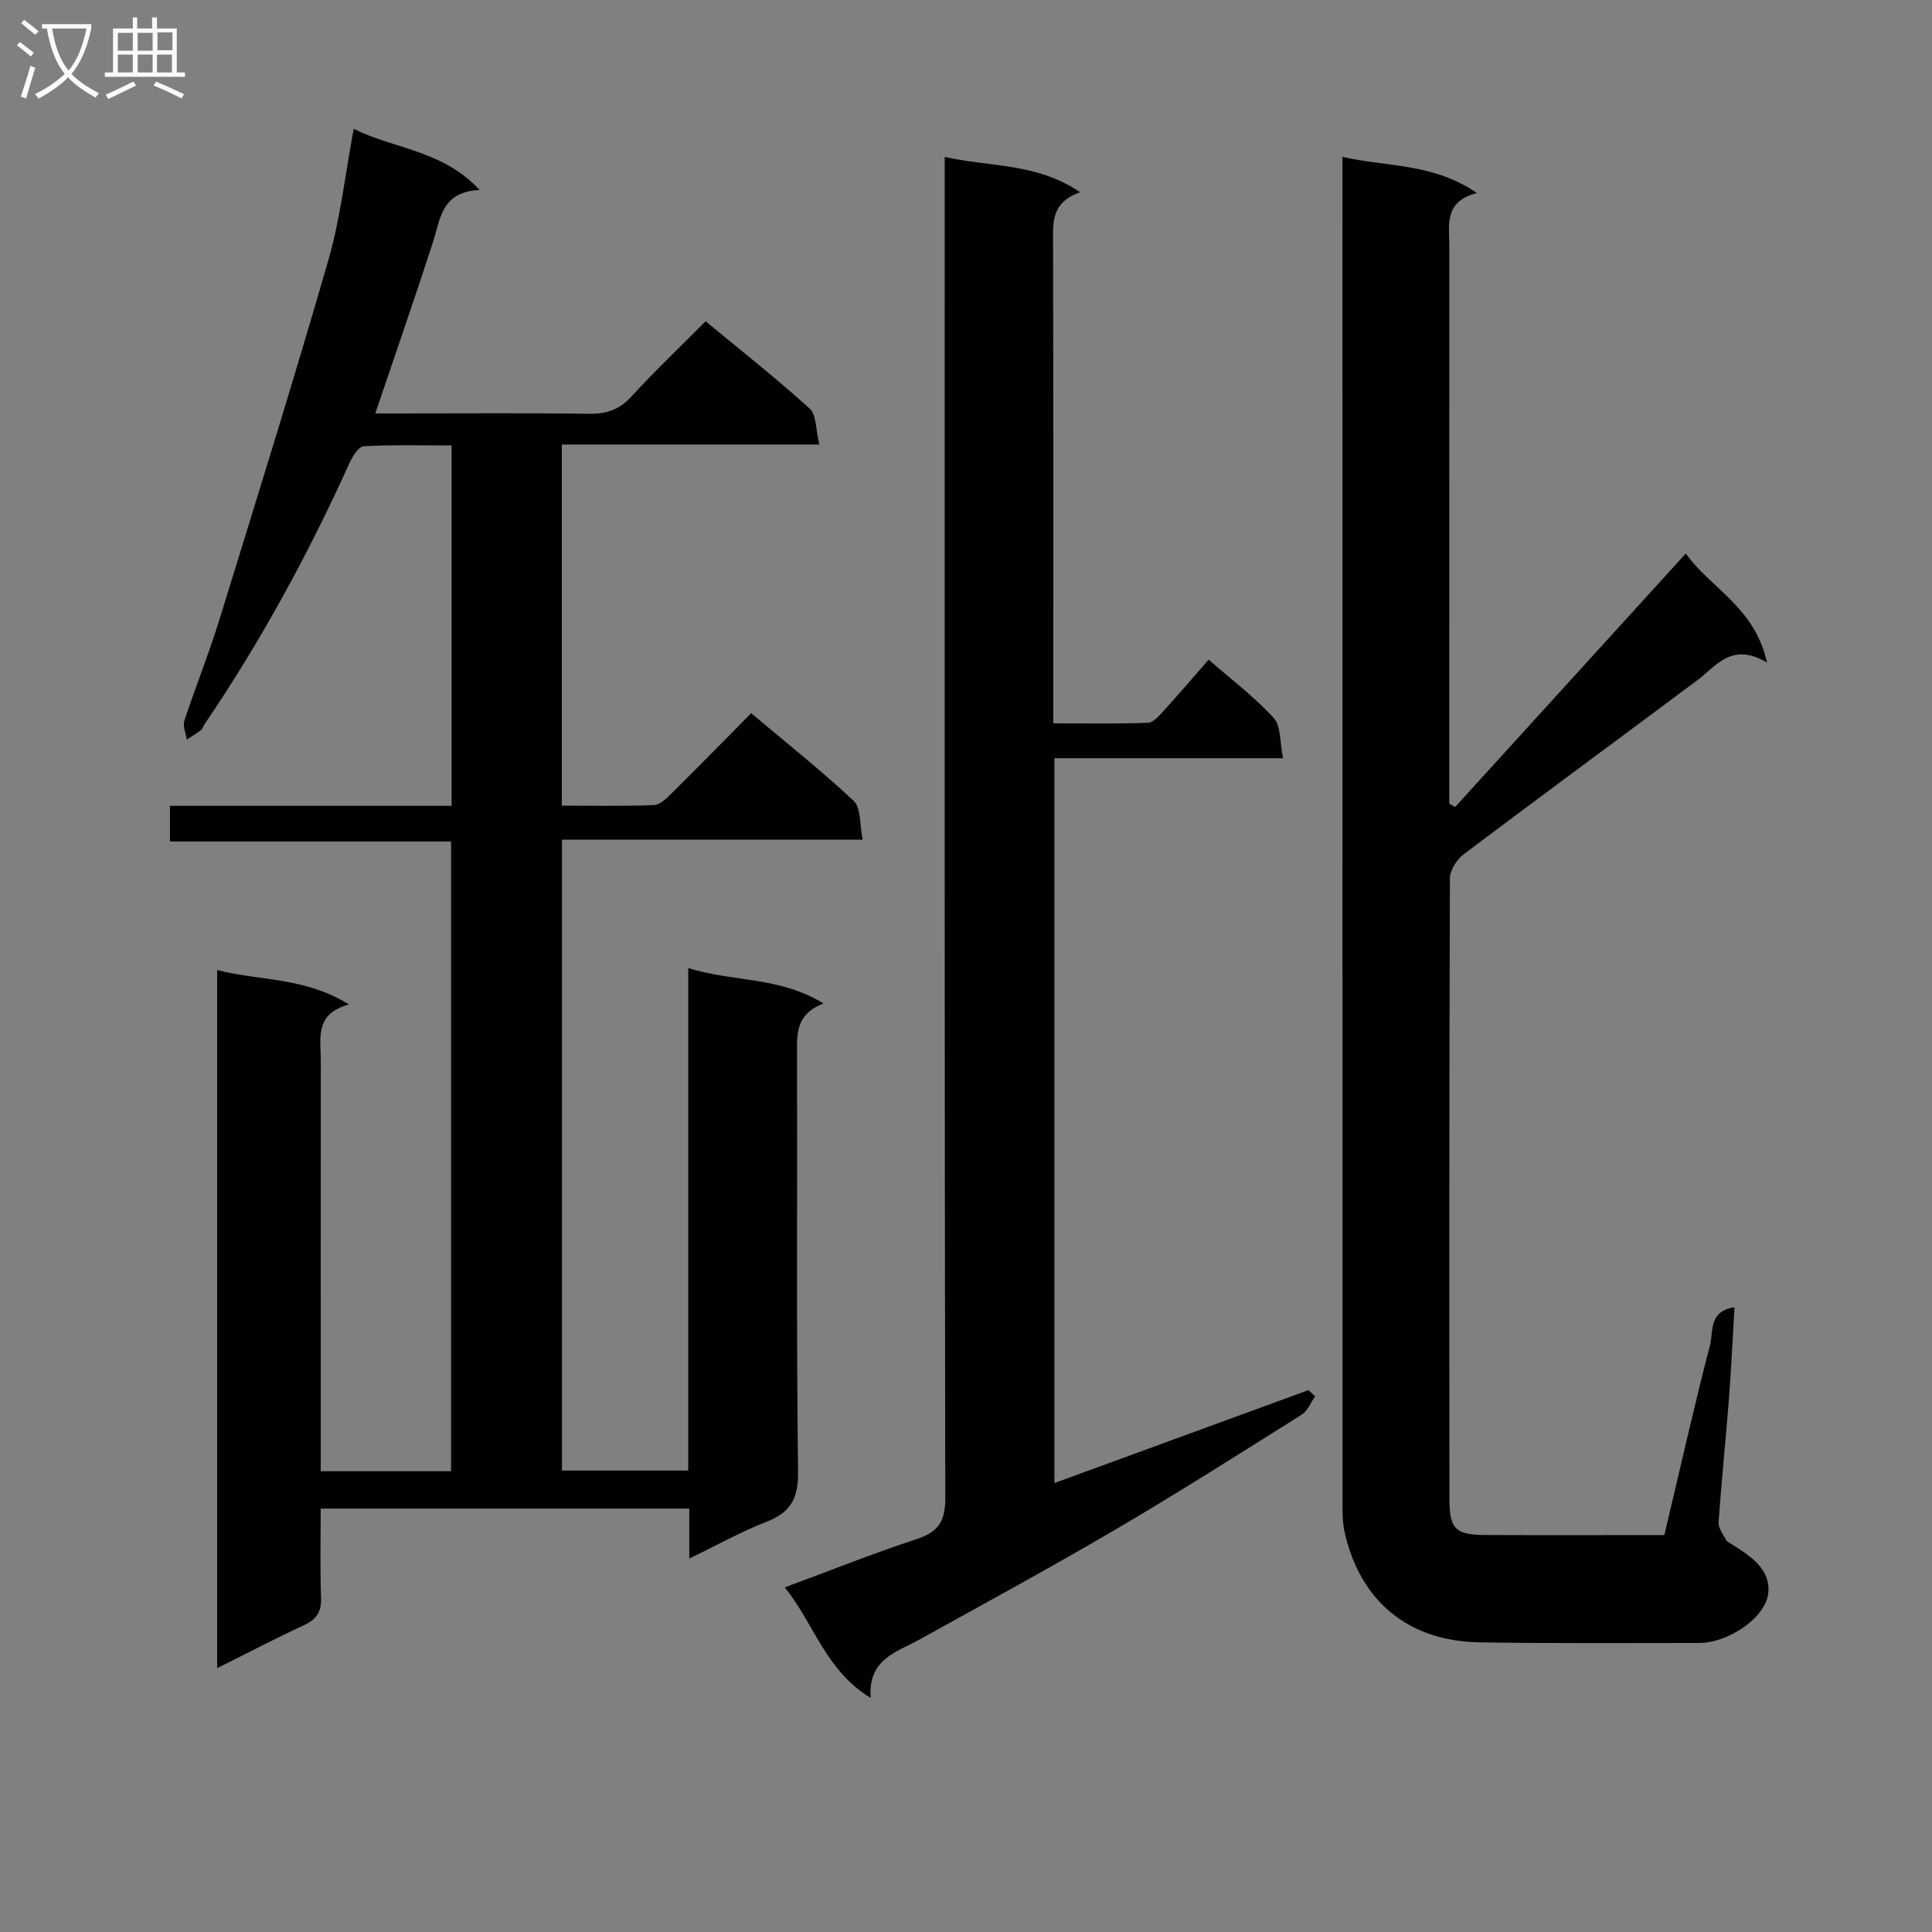 <svg enable-background="new 0 0 400 400" viewBox="0 0 400 400" xmlns="http://www.w3.org/2000/svg"><rect x="0" y="0" width="400" height="400" fill="#808080" stroke="none"/><g fill="#010104"><path d="m142.49 304.46c0-34.4 0-68.65 0-104.03 9.38 2.92 18.91 1.72 28.01 7.33-5.78 2.21-5.5 6.29-5.48 10.5.08 28.83-.15 57.66.21 86.49.07 5.57-1.59 8.41-6.61 10.35-5.19 2.01-10.09 4.77-15.91 7.58 0-3.89 0-6.95 0-10.34-25.63 0-50.68 0-76.31 0 0 6.24-.15 12.37.07 18.49.1 2.95-.98 4.47-3.6 5.68-5.86 2.7-11.57 5.71-17.91 8.87 0-48.39 0-96.09 0-144.54 8.83 2.27 18.13 1.42 27.3 7.13-7.21 1.93-5.84 7.04-5.84 11.57-.02 26.33-.01 52.66-.01 78.99v6.07h26.98c0-43.28 0-86.5 0-130.38-19.25 0-38.62 0-58.2 0 0-2.73 0-4.8 0-7.38h58.31c0-24.94 0-49.36 0-74.61-6.03 0-12.12-.17-18.19.16-1.06.06-2.33 2.11-2.96 3.49-8.51 18.83-18.36 36.91-29.97 54.02-.28.41-.42.98-.78 1.26-.92.71-1.94 1.31-2.92 1.95-.2-1.3-.88-2.75-.52-3.86 2.28-6.94 5.03-13.72 7.18-20.69 7.69-24.87 15.44-49.73 22.66-74.75 2.47-8.55 3.43-17.54 5.23-27.13 8.45 4.21 18.36 4.36 26.08 12.66-7.95.33-8.11 5.97-9.67 10.8-3.77 11.64-7.79 23.19-11.94 35.46h5.24c13 0 26-.11 38.99.07 3.6.05 6.27-.82 8.77-3.54 4.82-5.27 10.02-10.2 15.39-15.61 7.39 6.11 14.68 11.84 21.53 18.06 1.45 1.32 1.26 4.43 2.01 7.45-18.19 0-35.59 0-53.31 0v74.77c6.45 0 12.74.13 19.01-.11 1.24-.05 2.59-1.31 3.6-2.31 5.45-5.39 10.8-10.86 16.59-16.72 7.23 6.09 14.5 11.84 21.23 18.16 1.53 1.43 1.2 4.85 1.86 8.02-21.12 0-41.51 0-62.26 0v130.62z"/><path d="m301.26 167.09c15.74-17.3 31.48-34.59 47.77-52.5 5 7.15 14.28 11.03 16.81 22.59-7.31-4.34-10.41.65-14.4 3.63-16.11 12.04-32.33 23.94-48.39 36.05-1.43 1.08-2.85 3.29-2.86 4.98-.15 42.82-.14 85.64-.1 128.45.01 6.37 1.23 7.5 7.71 7.52 12.14.05 24.27.01 36.79.01 3.17-13.36 6.11-26.44 9.47-39.42.68-2.64-.35-6.95 5.05-7.76-.4 6.73-.69 12.98-1.17 19.21-.66 8.44-1.54 16.87-2.12 25.31-.08 1.19.92 2.49 1.54 3.67.21.4.76.62 1.19.89 3.84 2.4 8.05 5.17 7.56 10.05-.53 5.28-8.44 10.39-14.31 10.39-15.16-.01-30.32.12-45.48-.13-14.8-.25-24.73-8.53-27.94-22.85-.36-1.6-.43-3.29-.43-4.94-.02-91.47-.02-182.94-.02-274.4 0-1.48 0-2.97 0-5.36 9.27 2.12 18.71 1.22 27.84 7.48-6.9 1.79-5.7 6.66-5.7 11.03-.01 36.65-.01 73.31-.01 109.96v5.43c.4.25.8.48 1.2.71z"/><path d="m162.48 328.65c9.56-3.54 18.3-7.04 27.23-9.97 4.46-1.46 6.01-3.58 6-8.45-.17-89.95-.12-179.9-.12-269.86 0-2.31 0-4.61 0-7.88 9.46 2.12 19 1.19 28.06 7.31-6.19 2.15-5.63 6.51-5.62 10.87.07 30.98.04 61.97.04 92.95v6.14c6.75 0 13.19.13 19.61-.12 1.17-.05 2.41-1.57 3.38-2.63 3.02-3.31 5.92-6.72 9.18-10.44 4.69 4.11 9.48 7.71 13.45 12.06 1.55 1.69 1.26 5.06 1.95 8.35-16.3 0-31.7 0-47.33 0v150.07c17.67-6.47 35.14-12.86 52.6-19.24.46.43.92.85 1.38 1.28-.92 1.29-1.56 3.02-2.79 3.8-12.66 7.96-25.3 15.99-38.19 23.57-13.47 7.91-27.2 15.37-40.86 22.94-4.82 2.67-10.8 4.1-10.18 12.14-9.37-5.69-11.67-15.3-17.79-22.89z"/></g><path d="m6.4 11.7c-1-.8-1.9-1.6-2.9-2.3l.6-.7c.9.7 1.9 1.4 2.9 2.2zm-2.1 8.3c.7-2.1 1.4-4.2 2-6.4.2.1.6.3 1 .4-.7 2.3-1.3 4.4-1.9 6.4zm3-12.8c-1.1-.9-2.1-1.7-2.9-2.4l.6-.7c1 .8 2 1.5 3 2.4zm1.4-1.3v-.9h10.2v.9c-.9 4.2-2.3 7.3-4.1 9.4 1.3 1.4 3.2 2.7 5.7 4-.2.2-.4.5-.7.9-2.5-1.4-4.4-2.7-5.7-4.2-1.4 1.5-3.5 3-6.1 4.4 0 0 0 0-.1-.1-.3-.4-.5-.7-.7-.8 2.7-1.3 4.7-2.8 6.2-4.2-1.8-2.2-3-5.3-3.7-9.4zm9.2 0h-7.1c.6 3.8 1.7 6.7 3.4 8.7 1.7-2 2.9-4.8 3.7-8.7z" fill="#fbfafa"/><path d="m31.6 3.6h.9v2.3h4.1v9.1h1.7v.9h-16.6v-.9h1.7v-9.1h4.1v-2.3h.9v2.3h3.1v-2.3zm-4 13.3.6.8c-1.9.9-3.8 1.9-5.8 2.8-.2-.3-.3-.6-.5-.9 2-.9 3.9-1.8 5.7-2.7zm-3.2-10.1v3.7h3.1v-3.7zm0 4.5v3.7h3.1v-3.7zm4.1-4.5v3.7h3.1v-3.7zm0 4.5v3.7h3.1v-3.7zm9.1 9.1c-2.1-1.1-4.1-2-5.8-2.7l.5-.8c2.2.9 4.1 1.8 5.8 2.6zm-1.9-13.7h-3.1v3.7h3.1v-3.6zm-3.2 4.6v3.7h3.1v-3.7z" fill="#fbfafa"/></svg>